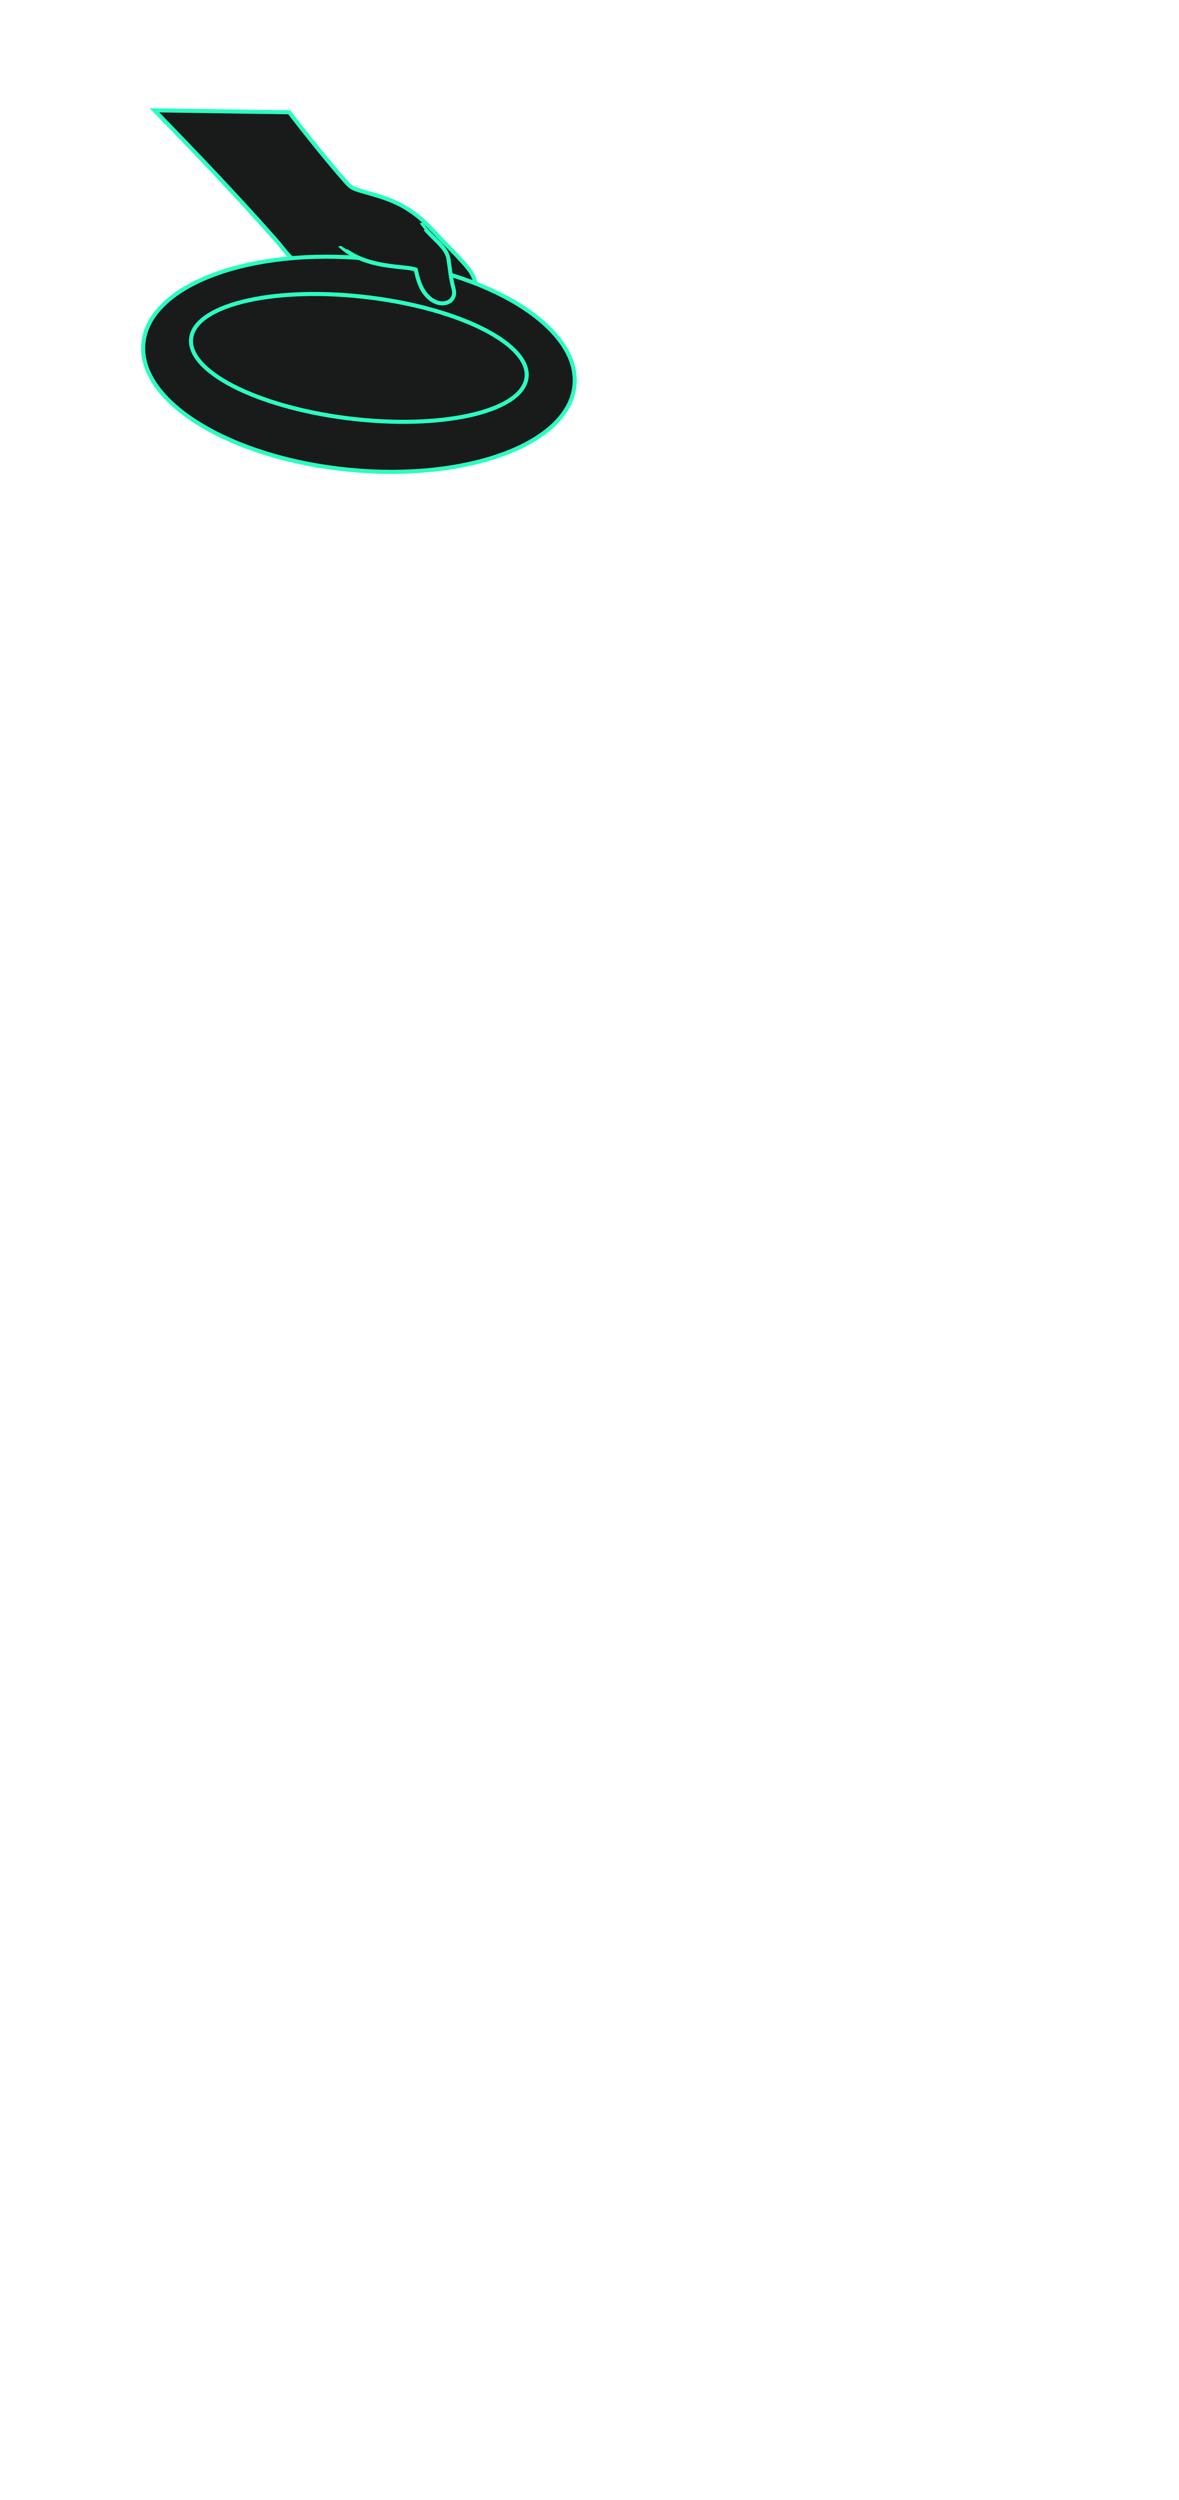 <svg id="Groupe_28" data-name="Groupe 28" xmlns="http://www.w3.org/2000/svg" width="435" height="922" viewBox="0 0 435 922">
  <rect id="bg" width="435" height="922" fill="none"/>
  <g id="assiete" transform="translate(11.981 35.494)">
    <g id="Groupe_27" data-name="Groupe 27" transform="translate(-3 4.997)">
      <path id="Tracé_73" data-name="Tracé 73" d="M553.782,68.952v.033l-.039,0-5.383-.616-.662-.075-1.238-.144-.842-.095-.108-.013-2.778-.318-3.44-.393-.459-.052-5.5-.629L496.7,62.456a21.108,21.108,0,0,1-11.093-6.169c-2.106-2.12-3.689-4.341-5.121-5.982-13.262-15.172-30.553-33.312-45.437-48.556,13.573.19,31.353.478,49.722.721,6.614,8.593,13.786,17.56,20.427,25.131,2.6,2.965,2.952,2.988,7.876,4.406,7.247,2.094,15.335,4.108,23.948,13.272,8.495,9.039,12.843,13.019,14.952,16.443a11.08,11.08,0,0,1,1.54,3.889,17.8,17.8,0,0,1,.265,3.342" transform="translate(-387.049 -1.556)" fill="#191a1a" stroke="#29fdc1" stroke-width="1.5"/>
      <path id="Tracé_74" data-name="Tracé 74" d="M397.36,522.866c-2.113,21.48,31.779,42.4,75.7,46.716s81.24-9.589,83.353-31.069-31.779-42.4-75.7-46.716-81.24,9.589-83.353,31.069" transform="translate(-353.433 -436.834)" fill="#191a1a" stroke="#29fdc1" stroke-width="1.5"/>
      <path id="Tracé_87" data-name="Tracé 87" d="M.073,18.38C-1.577,30.774,24.894,42.842,59.2,45.335s63.451-5.533,65.1-17.926S99.479,2.947,65.175.454,1.724,5.987.073,18.38" transform="translate(62.516 65.391) rotate(3)" fill="#191a1a" stroke="#29fdc1" stroke-width="1.5"/>
      <path id="Tracé_76" data-name="Tracé 76" d="M1092.38,384.514c4.285,5.6,9.117,7.975,9.846,12.756.681,4.467.657,6.192,1.894,11.065s-5.029,7.51-9.865,2.293c-2.569-2.771-3.442-6.454-4.124-9.6-3.888-1.506-17.857-.2-27.131-8.125Z" transform="translate(-945.712 -342.088)" fill="#191a1a" stroke="#29fdc1" stroke-width="1.5"/>
      <path id="Tracé_88" data-name="Tracé 88" d="M175.151,71.427l-4.472-2.84L201,60.392l2.96,3.768Z" transform="translate(-56.217 -19.892)" fill="#191a1a"/>
    </g>
  </g>
</svg>
